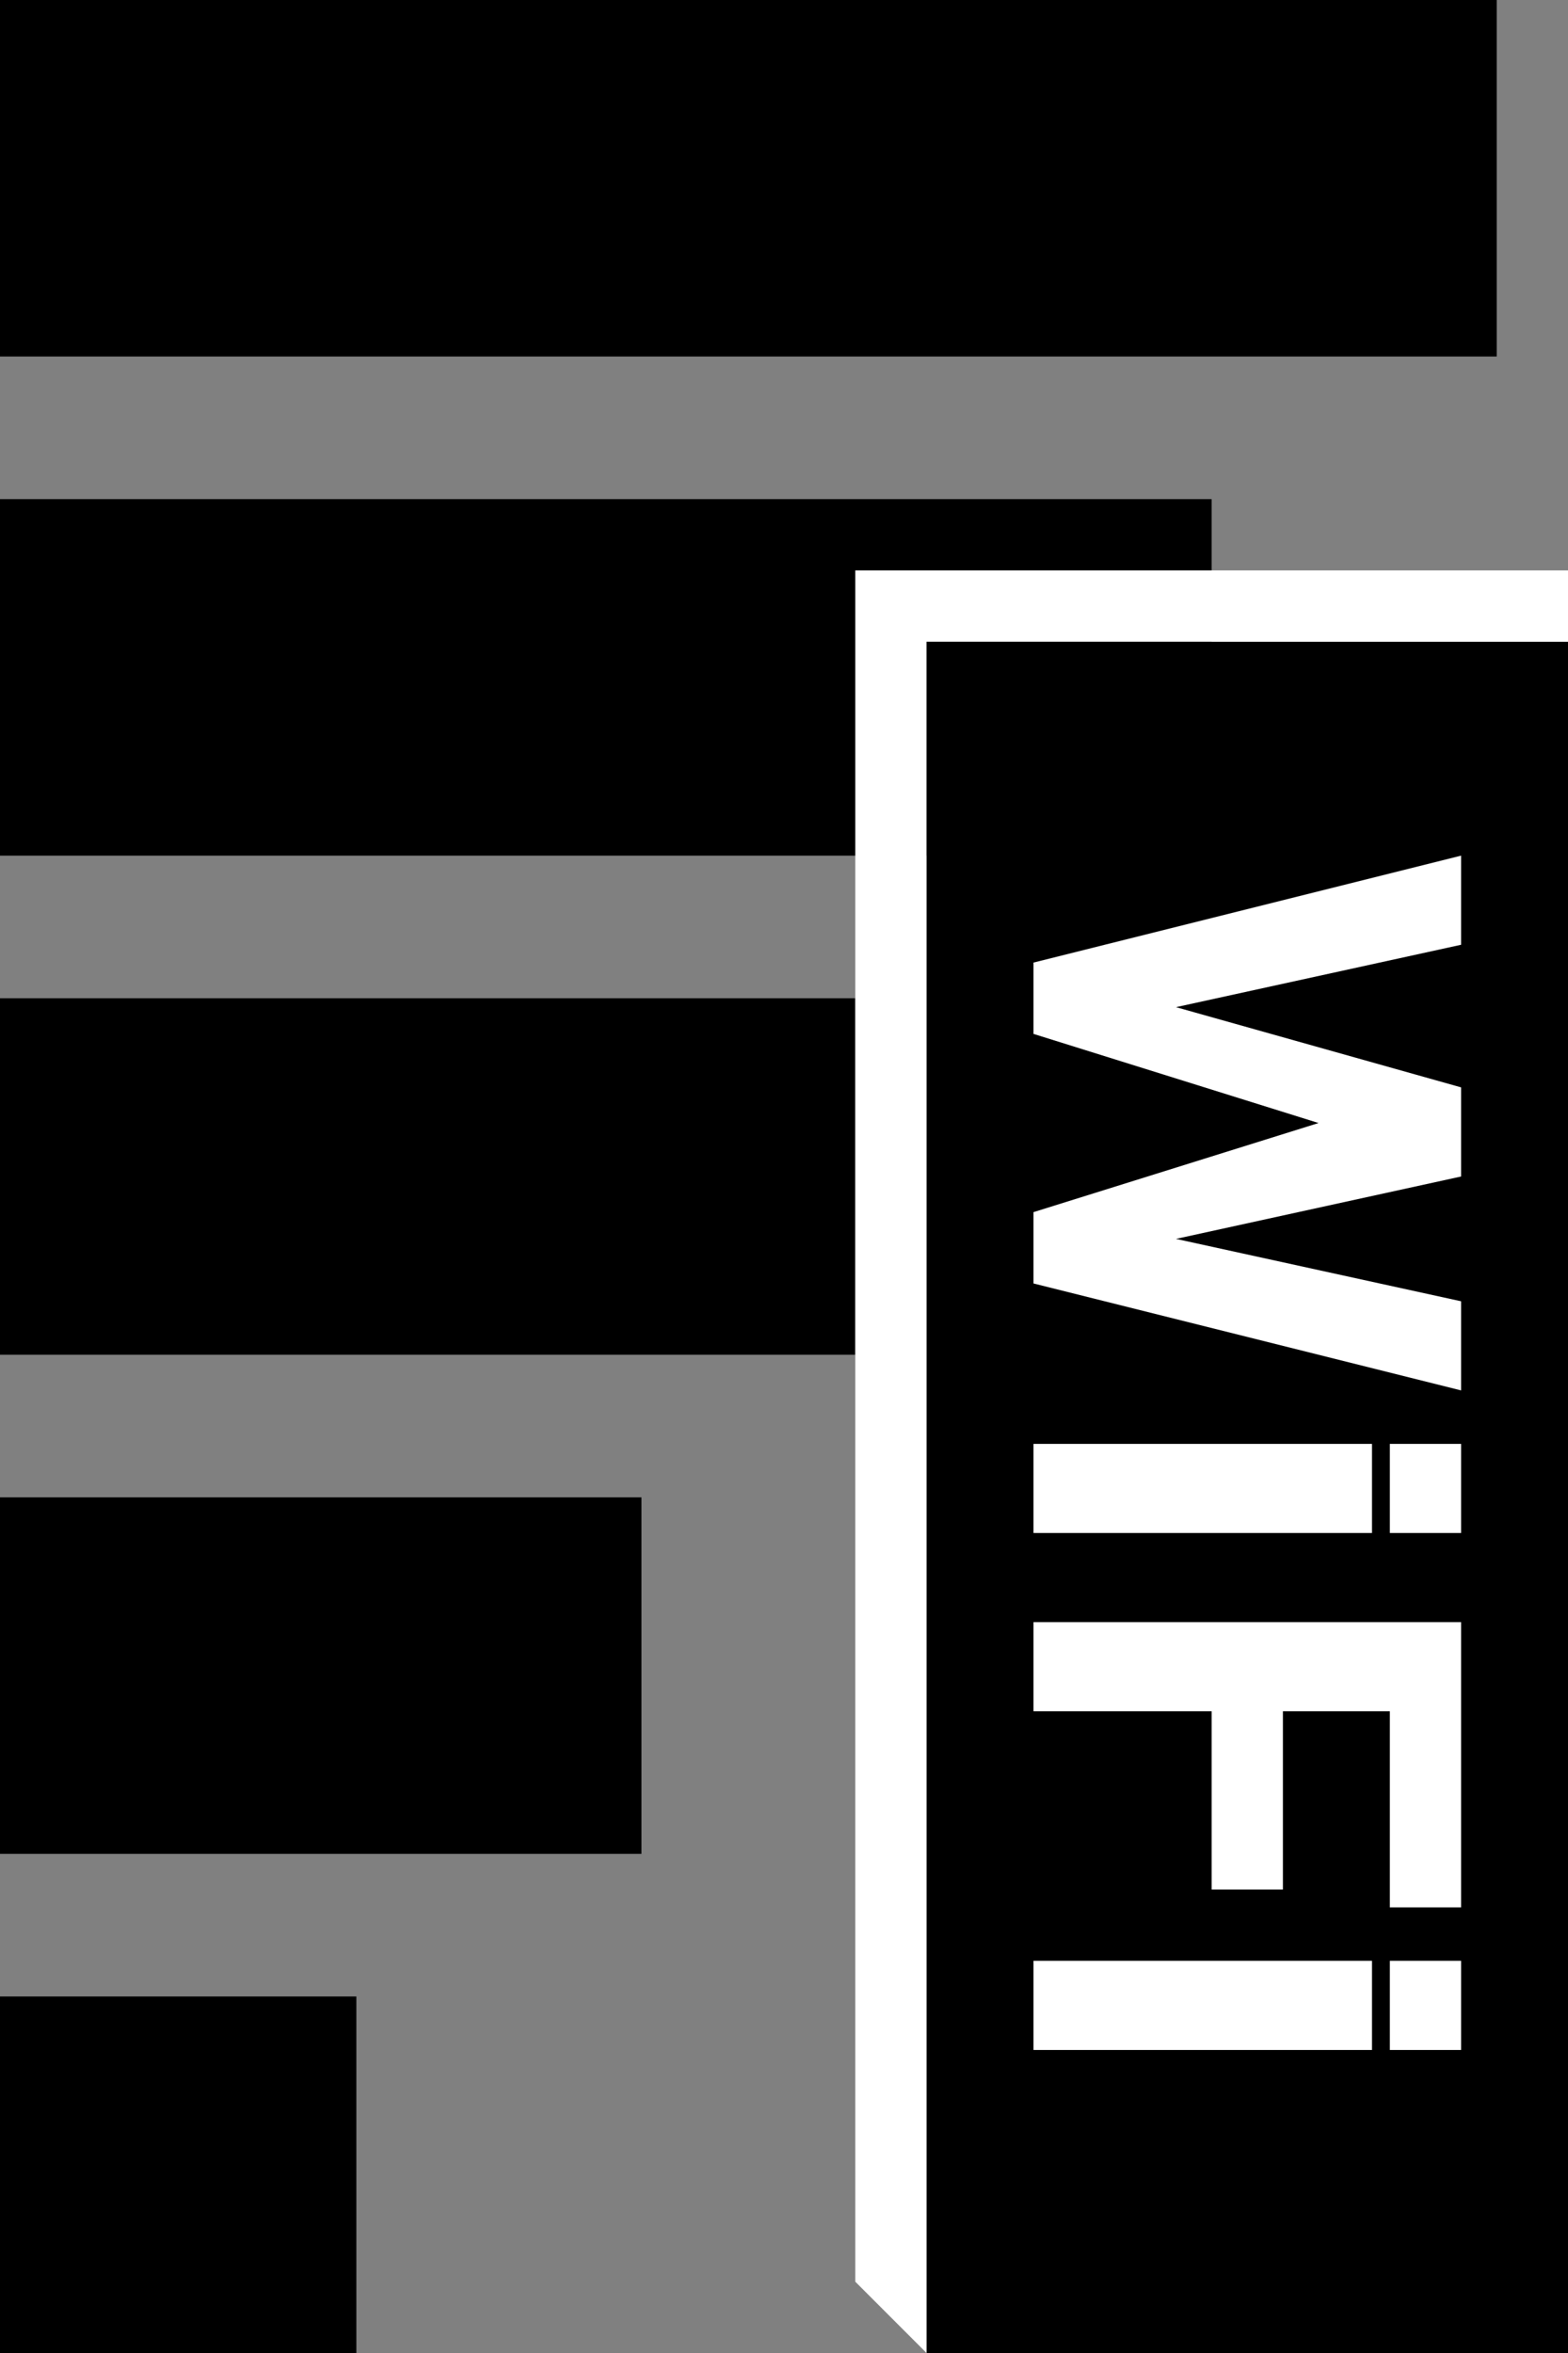 <?xml version="1.0" encoding="utf-8"?>
<svg version="1.2" baseProfile="tiny"
	 xmlns="http://www.w3.org/2000/svg" xmlns:xlink="http://www.w3.org/1999/xlink" xmlns:a="http://ns.adobe.com/AdobeSVGViewerExtensions/3.0/"
	 x="0px" y="0px" width="22px" height="33px" viewBox="0 0 22 33" overflow="visible" xml:space="preserve">
<rect x="0" y="0" width="22" height="33" fill="#808080" stroke="none"/>
<defs>
</defs>
	<rect height="4" width="4" x="0.5" y="28.5" stroke-width="1" fill="#000000" stroke="#000000"/>
	<rect height="4" width="8" x="0.5" y="21.5" stroke-width="1" fill="#000000" stroke="#000000"/>
	<rect height="4" width="11" x="0.5" y="14.5" stroke-width="1" fill="#000000" stroke="#000000"/>
	<rect height="4" width="16" x="0.5" y="7.5" stroke-width="1" fill="#000000" stroke="#000000"/>
	<rect height="4" width="20" x="0.5" y="0.5" stroke-width="1" fill="#000000" stroke="#000000"/>
	
	<rect height="24" width="9" y="9" x="13" fill="#000000"/>
	<path fill="#FFFFFF" d="M13,33 v-24 h9 v-1 h-10 v24 z"/>
	
	<path fill="#FFFFFF" d="M20.5,12 L14.5,13.5 v1 L18.5,15.75 L14.5,17 v1 L20.5,19.5 v-1.25 L16.5,17.375 L20.5,16.5 v-1.25 L16.5,14.125 L20.5,13.25 z"/>
	<rect height="1.25" width="4.75" y="20.25" x="14.5" fill="#ffffff" /> <rect height="1.25" width="1" y="20.25" x="19.5" fill="#ffffff" />
	<path fill="#FFFFFF" d="M14.5,22.75 v1.25 h2.5 v2.5 h1 v-2.5 h1.5 v2.75 h1 v-4 z"/>
	<rect height="1.25" width="4.75" y="27.5" x="14.5" fill="#ffffff" /> <rect height="1.25" width="1" y="27.5" x="19.5" fill="#ffffff" />
</svg>